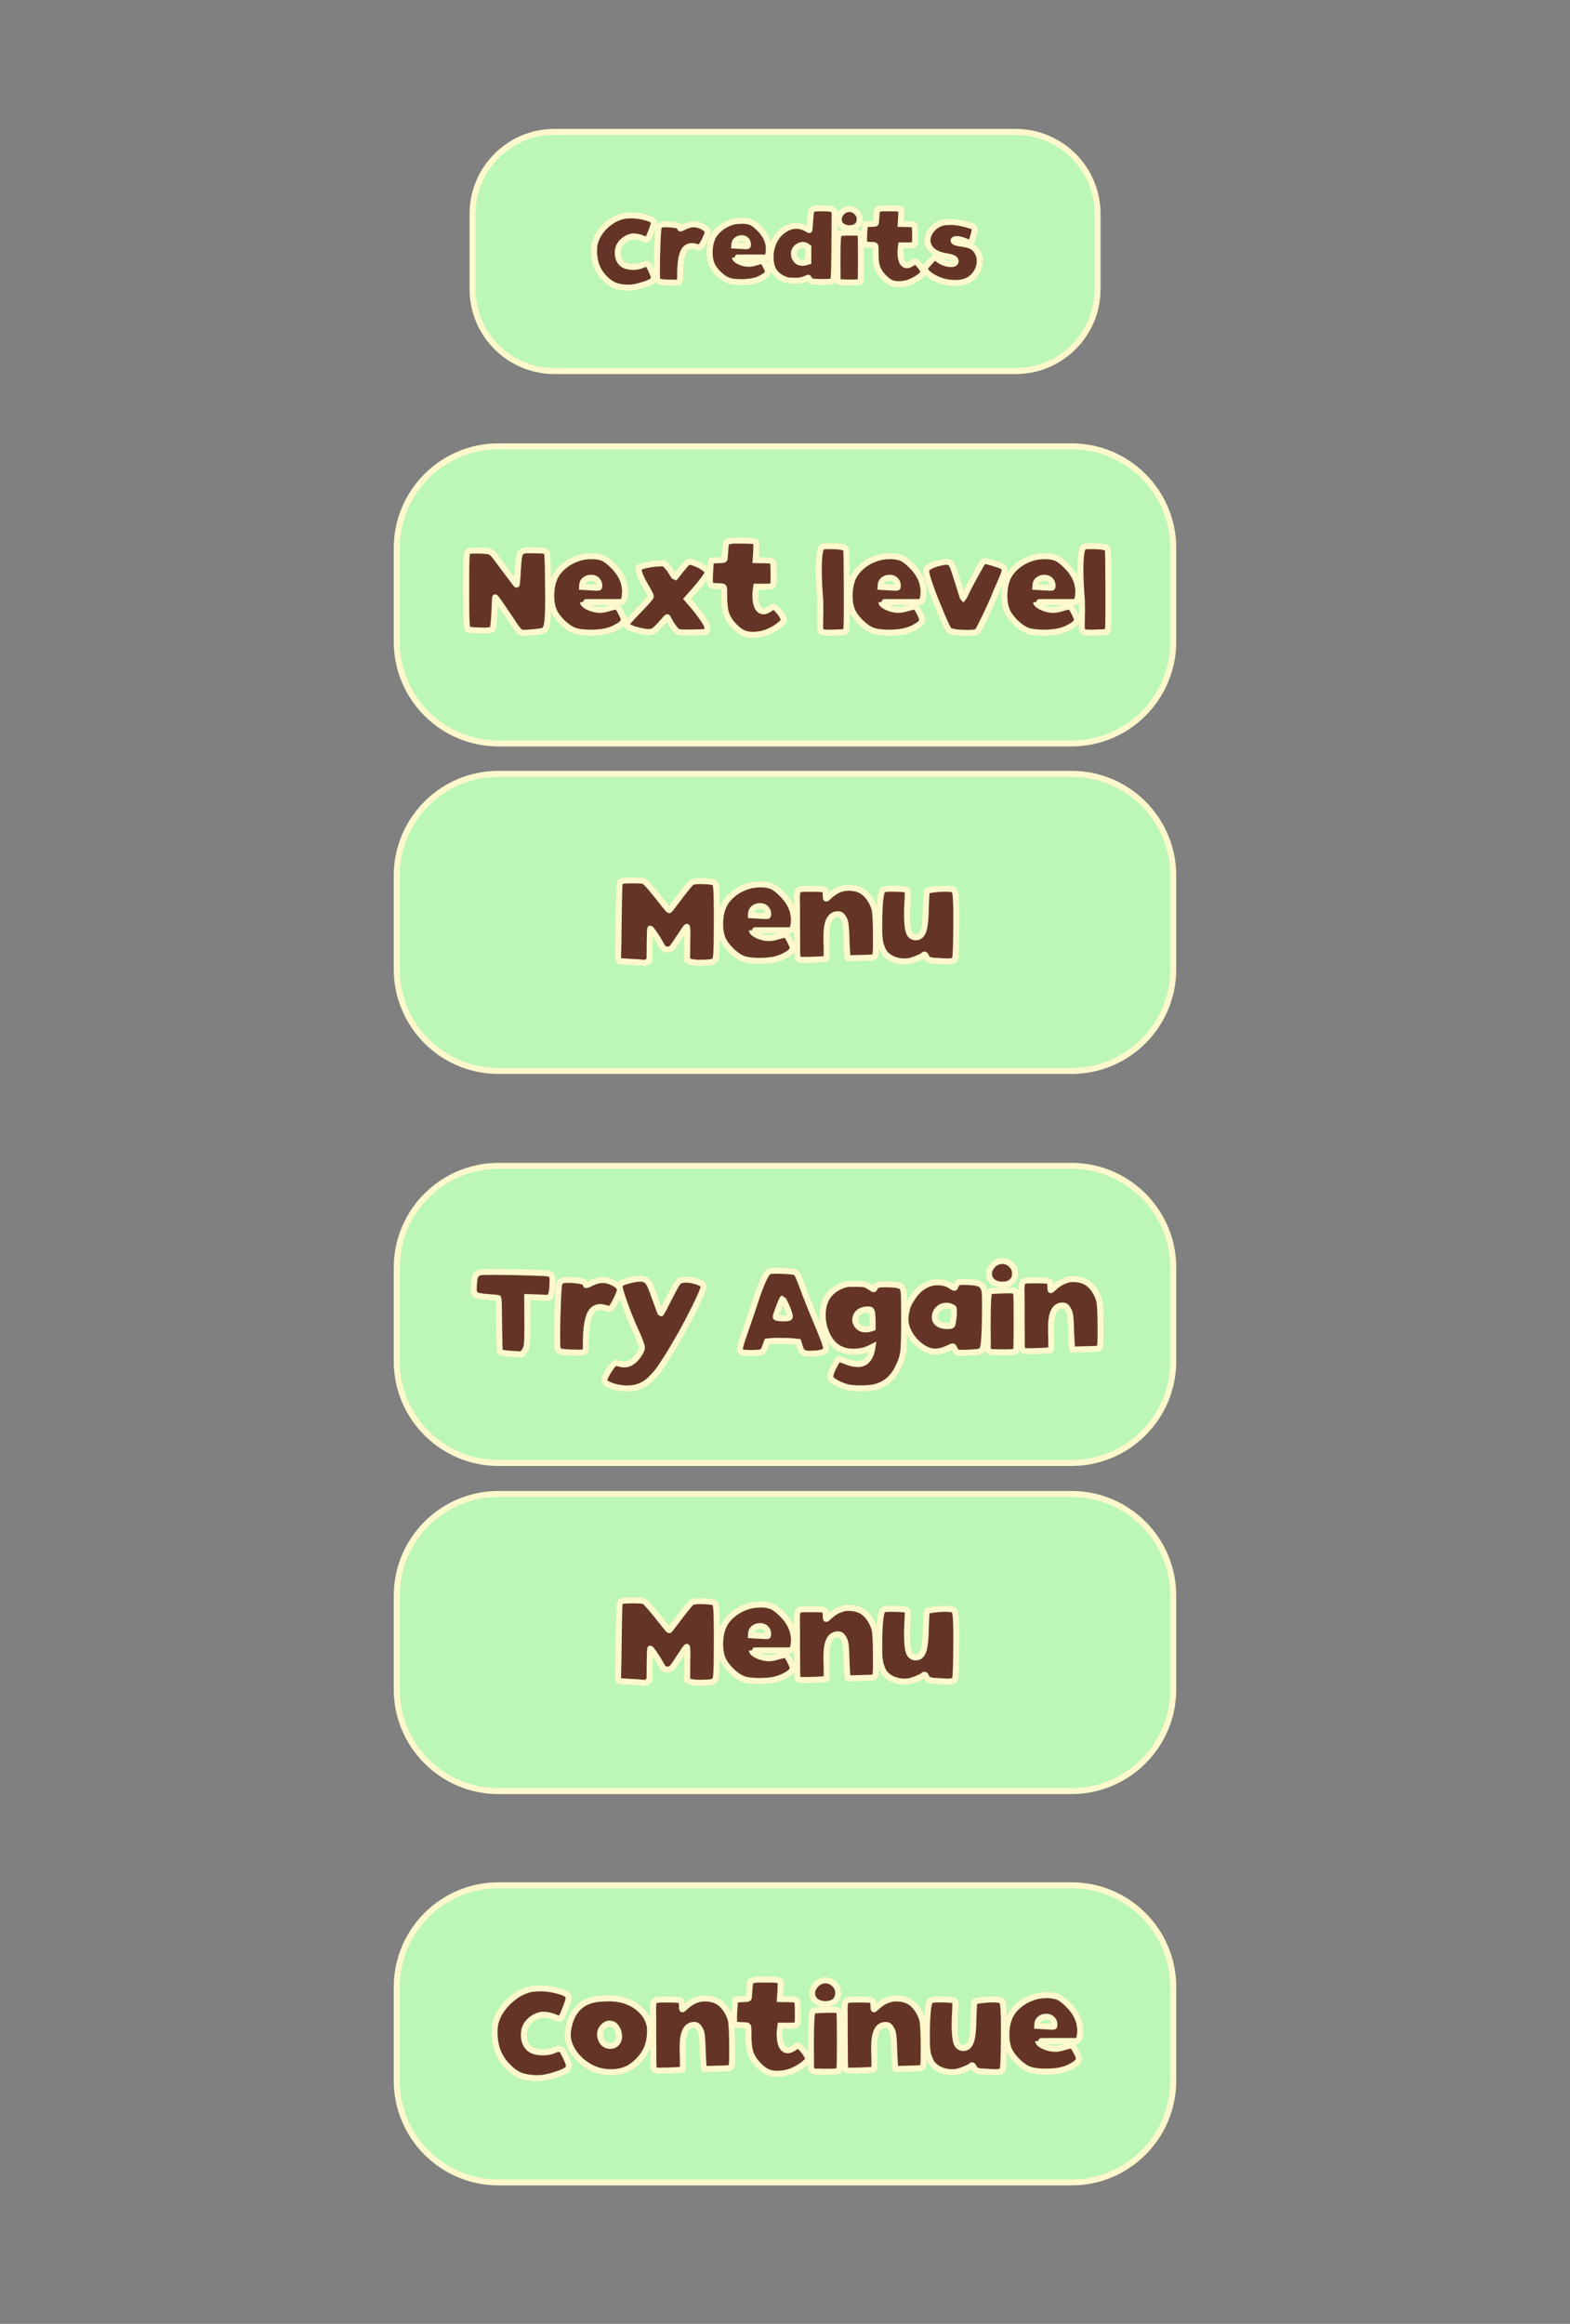 <?xml version="1.0" encoding="utf-8"?>
<!-- Generator: Adobe Illustrator 21.0.0, SVG Export Plug-In . SVG Version: 6.00 Build 0)  -->
<svg version="1.1" id="Capa_1" xmlns="http://www.w3.org/2000/svg" xmlns:xlink="http://www.w3.org/1999/xlink" x="0px" y="0px"
	 viewBox="0 0 1319 1952" style="enable-background:new 0 0 1319 1952;" xml:space="preserve">
<rect x="0" y="0" width="1319" height="1952" fill="#808080" stroke="none"/>
<style type="text/css">
	.st0{fill:#BCF7B7;stroke:#FFF8CC;stroke-width:5;stroke-miterlimit:10;}
	.st1{fill:#643527;stroke:#FFF8CC;stroke-width:5;stroke-miterlimit:10;}
</style>
<g>
	<path class="st0" d="M853.2,110.8H465.8c-38,0-68.8,30.8-68.8,68.8v63.3c0,38,30.8,68.8,68.8,68.8h387.5c38,0,68.8-30.8,68.8-68.8
		v-63.3C922.1,141.6,891.3,110.8,853.2,110.8z"/>
	<g>
		<g>
			<path class="st1" d="M529.8,180.9c4.6,0,9.3,0.7,14,2.1c2.1,0.6,3.5,1.3,4.3,1.9c0.8,0.6,1.2,1.5,1.2,2.5c0,0.8-0.6,2.7-1.7,5.7
				c-1.1,3-2.1,5.4-3.1,7.1c-0.3,0.7-0.8,1.1-1.5,1.1c-0.4,0-1.3-0.3-2.7-0.9c-2.8-1.2-5.5-1.8-8.3-1.8h-0.6l-0.5,0.1
				c-2.1,0.3-4.1,1.2-6.2,2.7c-2,1.5-3.5,3.2-4.5,5.2c-0.8,1.7-1.2,3.6-1.2,5.7c0,3.6,1,6.5,3.1,8.7c2,2.1,5.4,3.2,10,3.2
				c2.8,0,5.4-0.5,7.7-1.6c0.9-0.5,1.9-0.8,3-0.8c0.8,0,1.4,0.2,1.8,0.6c0.6,0.6,1.4,2.2,2.6,4.8c1.2,2.5,1.8,4.2,2,5.1
				c0.1,0.1,0.1,0.5,0.1,1c0,1.2-0.6,2.2-1.7,2.9c-1.1,0.9-3.4,1.8-6.8,2.9c-4.8,1.6-8.9,2.5-12.4,2.5h-1.9c-4.3-0.2-7.7-0.9-10.4-2
				c-2.6-1.1-5.3-3.1-8-5.8c-6-5.9-9-13.6-9-23.1c0-2.4,0.1-4.1,0.4-5.2c0.7-3.6,2.3-7.2,4.7-10.6c2.4-3.4,5.4-6.3,8.9-8.7
				c3.5-2.4,7.1-4,10.9-4.8C526.1,181.1,528,180.9,529.8,180.9z"/>
			<path class="st1" d="M554.9,189c0.6-0.4,2.2-0.6,4.6-0.6c2.5,0,4.9,0.2,7.1,0.5c2.3,0.4,3.6,0.8,4,1.4c0.5,0.6,0.8,1.1,0.8,1.5
				c0,0.1,0.1,0.1,0.2,0.1c0.4,0,1.4-0.4,3-1.2c3-1.5,5.7-2.3,8.2-2.3c2.5,0,5.1,0.7,7.7,2.1c2.6,1.4,4,2.9,4,4.5
				c0,0.9-0.6,2.6-1.8,5.2c-1.2,2.6-2.3,4.6-3.2,6c-0.7,1.1-1.5,1.6-2.3,1.6c-0.3,0-1.1-0.2-2.4-0.5c-1.3-0.4-2.5-0.6-3.6-0.6
				c-2.4,0-4.4,1-5.9,2.9c-2.6,3.3-3.9,10.4-3.9,21.5v1.5c0,1.6-0.1,2.7-0.3,3.3c-0.2,0.6-0.6,1.1-1.3,1.3c-0.7,0.2-1.8,0.3-3.4,0.3
				l-1.8-0.1h-2.4c-5-0.1-7.9-0.5-8.6-1c-0.9-0.6-1.3-1.2-1.4-1.8c-0.2-0.8-0.3-3.5-0.3-8c0-6.9,0.2-14.4,0.5-22.5
				c0.3-8.1,0.7-12.6,1-13.4C553.9,189.9,554.4,189.3,554.9,189z"/>
			<path class="st1" d="M623.3,185.5h1.4c2.9,0.1,5.3,0.6,7,1.5s3.8,2.5,6.3,5c3.9,3.9,6.3,8,7.4,12.4c0.4,1.8,0.5,3.3,0.5,4.5
				c0,4.4-0.7,6.8-2.1,7.4H626c-5.7,0-8.5,0-8.5,0.1c0,0.9,0.8,1.8,2.5,2.7c1.6,1,3.6,1.7,5.8,2.2c1.2,0.2,2.3,0.3,3.3,0.3
				c1.6,0,3.8-0.4,6.5-1.3c2.1-0.6,3.4-0.9,4-0.9c0.7,0,1.3,0.2,1.7,0.6c0.5,0.7,1.3,2,2.3,4c1,1.9,1.5,3.3,1.5,4.1
				c0,1.6-1.3,3.1-4,4.6c-2.6,1.6-5.3,2.7-8.1,3.3c-2.8,0.6-6.2,1-10,1c-4.7,0-8.4-0.4-10.9-1.3c-2.6-0.9-5.3-2.7-8.3-5.6
				c-2.9-2.9-4.9-5.7-6-8.4c-1.1-2.7-1.6-5.9-1.6-9.6c0-4,0.6-7.7,1.8-10.9c1.2-3.3,3.4-6.3,6.7-9.1c3.4-3,7.8-5.1,13.1-6.3
				C619.5,185.7,621.4,185.5,623.3,185.5z M623,200.1c-1.6,0-3,0.5-4.1,1.4c-1.2,0.9-1.8,2.1-1.9,3.5l-0.1,1.3l5.3,0.3l4.4,0.2h0.5
				c0.3,0,0.5,0,0.5-0.1h0.2h0.2c0.3-0.1,0.4-0.5,0.4-1.3c0-0.9-0.2-1.8-0.6-2.7C626.9,201,625.3,200.1,623,200.1z"/>
			<path class="st1" d="M689.6,175c4.4,0,7.1,0.1,8,0.3c1,0.2,1.9,0.7,2.6,1.5l1,1.1L701,206c-0.1,17-0.3,26.5-0.8,28.5
				c-0.3,0.8-0.8,1.4-1.6,1.7l-0.4,0.2c-0.9,0.4-2.9,0.5-6,0.5h-2.4c-4.1-0.1-6.6-0.3-7.4-0.5c-1.2-0.4-2.1-1-2.6-2
				c0-0.1-0.2-0.4-0.5-0.9c-0.3-0.2-0.5-0.3-0.5-0.2l-3.1,1.3c-1.8,0.8-4.3,1.2-7.5,1.2c-2.9,0-5-0.1-6.2-0.3
				c-1.2-0.2-2.7-0.8-4.4-1.6c-5.4-2.6-8.7-6.8-9.7-12.3c-0.4-2.4-0.5-4.3-0.5-5.8c0-5,1.1-9.5,3.2-13.5c2.1-4,4.8-7.1,8.2-9.3
				c3.3-2.2,6.7-3.3,10.2-3.3c3.4,0,6.6,1,9.7,3c0.7,0.5,1.1,0.7,1.3,0.5c0.1-0.1,0.3-2.5,0.6-7.3c0.4-4.8,0.6-7.5,0.9-8.3
				c0.4-1.2,1.4-2,3-2.4C685.5,175.1,687.2,175,689.6,175z M677.7,206.7c-0.9-0.6-2-1-3.2-1c-1.1,0-2.4,0.4-3.9,1.2
				c-2.4,1.6-3.6,3.7-3.6,6.4c0,1.8,0.6,3.5,1.9,5.1c1.3,1.6,3,2.4,5.3,2.4c1,0,2.1-0.2,3.3-0.6l1.6-0.5v-12L677.7,206.7z"/>
			<path class="st1" d="M715,195.4h2.9h1.2c1,0,1.8,0.1,2.5,0.3c0.6,0.2,0.9,0.5,1.1,0.8c0.2,0.3,0.3,0.9,0.4,1.7
				c0.1,1.9,0.2,8.5,0.2,19.9c0,11.9-0.1,18.1-0.4,18.3c-0.6,0.6-2.8,0.9-6.8,0.9h-3.9l-2.9-0.1c-1.7,0-2.7,0-3-0.1
				c-0.7-0.1-1.3-0.3-1.7-0.8l-0.9-0.9l-0.1-14.5v-4.5c0-12.5,0.4-19.2,1.3-20.2c0.4-0.4,2.6-0.7,6.9-0.8
				C713.2,195.5,714.2,195.5,715,195.4z M713.5,175.6c2.4,0,4.4,0.8,6.1,2.5c1.7,1.6,2.6,3.5,2.6,5.5v1.4c-0.1,2.1-1,3.7-2.5,4.9
				c-1.5,1.2-3.5,1.8-6,1.8h-0.6c-2.5-0.1-4.5-0.9-6.1-2.2c-1.5-1.3-2.3-3-2.3-5.1c0-1.1,0.2-2.1,0.5-3c0.4-0.9,1-1.9,2-3
				C709.1,176.5,711.2,175.6,713.5,175.6z"/>
			<path class="st1" d="M741.2,175c0,0,2,0,5.9,0c4,0,6.5,0.1,7.5,0.2c1.2,0.3,1.9,0.6,2.2,0.8c0.3,0.3,0.4,0.8,0.4,1.7l-0.2,5.7
				l-0.2,3.4l-0.1,1.3l5.2,0.1c1,0,1.7,0,2.1,0.1c1.8,0,3,0.1,3.5,0.4c0.6,0.3,0.9,1,1.1,2.3c0.1,1.2,0.2,3.7,0.2,7.5v1.8
				c0,2-0.1,3.4-0.3,4.1c-0.2,0.7-0.6,1.2-1.2,1.4c-0.6,0.2-1.8,0.3-3.5,0.3H757l-0.3,2.3c-0.1,1.7-0.2,2.8-0.2,3.2
				c0,7.4,1.9,11.2,5.7,11.2c0.8,0,1.8-0.4,3.1-1.1c1.3-0.8,2.1-1.3,2.4-1.7c0.2-0.3,0.5-0.4,0.8-0.4c0.6,0,1.5,0.5,2.5,1.5
				c1.1,1.1,2.2,2.5,3.3,4.1c1,1.6,1.6,2.7,1.6,3.3c0,0.9-1,2.1-3,3.6c-2,1.6-4.3,3-6.9,4.2c-3.4,1.6-7.2,2.4-11.2,2.4
				c-2.5,0-4.7-0.4-6.5-1.3s-3.8-2.4-5.8-4.5c-2.4-2.4-4.2-5-5.3-7.8c-1.1-2.8-1.6-7-1.6-12.7v-2.5v-1.5c-0.1-0.2-0.1-0.6-0.1-1.1
				c0-0.4-0.1-0.6-0.2-0.8l-0.4-0.4c-0.1-0.2-0.6-0.3-1.5-0.3l-1.3-0.1h-1.7c-1.5-0.1-2.5-0.2-2.9-0.3c-0.4-0.1-0.8-0.4-1.2-1
				c-0.3-0.5-0.4-1.4-0.4-2.8c0-1.9,0-3.3,0.1-4c0.1-2.1,0.2-3.5,0.2-4.1c0.1-0.9,0.1-1.7,0.2-2.4c0-0.6,0.1-1.1,0.2-1.3l0.4-1.5
				l4.4-0.2c2.1-0.1,3.4-0.2,3.9-0.3c0.4-0.1,0.6-0.4,0.6-0.6c0.1-1.6,0.2-3.8,0.5-6.5c0.2-2.8,0.5-4.3,0.7-4.5
				c0.4-0.4,1.2-0.8,2.5-1C740.6,175.1,741.2,175,741.2,175z"/>
			<path class="st1" d="M797.9,186.5h1.9c2.1,0,4.4,0.3,7,0.8c2.6,0.5,5,1.1,7.1,1.8c2.1,0.6,3.4,1.1,3.8,1.3
				c0.7,0.5,1.1,1.3,1.1,2.4c0,1.1-0.3,2.8-1,5c-0.6,2.2-1.2,3.8-1.6,4.8c-0.4,0.8-0.9,1.2-1.6,1.2c-0.7,0-1.8-0.4-3.3-1.1
				c-3.1-1.3-5.7-1.9-7.6-1.9c-0.6,0-1.1,0.1-1.7,0.3c-0.6,0.2-0.9,0.5-0.9,0.9c0,0.4,0.3,0.8,0.8,1.2c0.7,0.6,3.1,1.1,7.1,1.7
				c3.3,0.4,5.9,1.2,7.8,2.3c1.9,1.1,3.5,2.8,4.7,5.2c1.1,1.9,1.6,4.2,1.6,6.9c0,3.1-0.8,6-2.4,8.9c-1.6,2.8-3.8,5.1-6.6,6.8
				c-3.1,1.8-6.9,2.7-11.6,2.7c-4.6,0-9.1-0.8-13.5-2.5c-4.4-1.7-7.9-3.9-10.5-6.6c-1.1-1.2-1.6-2.1-1.6-2.7c0-0.6,0.6-1.6,1.9-3.2
				c1.3-1.5,2.7-3,4.1-4.5c1.5-1.4,2.3-2.1,2.6-2.1c0.2,0,1.1,0.6,2.7,1.8c3.1,2.4,6.4,3.6,9.8,3.9h1.4c1.1,0,2-0.2,2.6-0.7
				c0.6-0.5,0.9-1.1,0.9-1.8c0-0.9-0.6-1.7-1.8-2.4c-1.2-0.7-3.3-1.2-6.2-1.7c-7.5-1.2-12.4-4.1-14.6-8.7c-0.7-1.4-1.1-2.9-1.1-4.6
				c0-2,0.6-4.1,1.7-6.2c1.1-2.1,2.7-4,4.7-5.5c2-1.6,4.1-2.6,6.5-3.2C793.5,186.6,795.5,186.5,797.9,186.5z"/>
		</g>
	</g>
</g>
<g>
	<path class="st0" d="M900.2,979.3H418.8c-47.2,0-85.5,38.3-85.5,85.5v78.6c0,47.2,38.3,85.5,85.5,85.5h481.4
		c47.2,0,85.5-38.3,85.5-85.5v-78.6C985.7,1017.6,947.4,979.3,900.2,979.3z"/>
	<g>
		<g>
			<path class="st1" d="M412.3,1068.4c13.6,0,27.2,0.3,40.7,0.8c5.6,0.1,8.9,0.6,9.9,1.5c0.9,0.6,1.3,1.8,1.3,3.5v2.8
				c-0.2,6.8-0.8,10.7-2,11.9l-1.3,1.3l-8.9-0.4l-9.1-0.3l0.1,19.6v9.5c0,6.9-0.3,11.3-0.8,13.1c-0.5,1.6-1.4,3.1-2.5,4.5l-1.5,1.5
				l-6.9-0.4c-6.8-0.4-10.5-1-11.3-1.7c-0.3-0.4-0.5-7.9-0.7-22.7c-0.1-14.7-0.3-22.1-0.5-22.4c-0.2-0.3-2.8-0.6-7.7-0.9
				c-5.5-0.4-9.1-0.9-10.8-1.7c-1.5-0.7-2.3-2.4-2.3-5.2l0.1-1.3v-1.3c0.2-3.8,0.6-6.5,1.1-7.9c0.6-1.5,1.7-2.6,3.4-3.3
				C403.3,1068.5,406.6,1068.4,412.3,1068.4z"/>
			<path class="st1" d="M471.7,1075.9c0.8-0.5,2.7-0.8,5.7-0.8c3.1,0,6.1,0.2,8.9,0.7c2.8,0.4,4.5,1,5,1.7c0.6,0.7,0.9,1.3,0.9,1.9
				c0,0.1,0.1,0.1,0.3,0.1c0.5,0,1.8-0.5,3.7-1.5c3.7-1.9,7.1-2.8,10.1-2.8c3.1,0,6.3,0.9,9.6,2.7c3.3,1.8,4.9,3.6,4.9,5.6
				c0,1.1-0.8,3.2-2.3,6.5c-1.5,3.2-2.8,5.7-4,7.4c-0.9,1.3-1.8,2-2.8,2c-0.4,0-1.3-0.2-2.9-0.7c-1.6-0.5-3.1-0.8-4.5-0.8
				c-3,0-5.5,1.2-7.3,3.6c-3.2,4.1-4.8,13-4.8,26.7v1.9c0,2-0.1,3.3-0.3,4.1c-0.2,0.8-0.8,1.3-1.6,1.6c-0.8,0.3-2.2,0.4-4.2,0.4
				l-2.3-0.1h-2.9c-6.2-0.2-9.8-0.6-10.7-1.2c-1.1-0.7-1.6-1.5-1.7-2.3c-0.3-1-0.4-4.3-0.4-10c0-8.6,0.2-18,0.6-28
				c0.4-10,0.8-15.6,1.3-16.7C470.4,1077,471,1076.3,471.7,1075.9z"/>
			<path class="st1" d="M528.5,1075.6c3.7-1,6.9-1.5,9.5-1.5c1.9,0,3.4,0.3,4.5,1c1.1,0.7,2.2,1.9,3.3,3.8c1.2,2.7,3.2,7.8,5.9,15.5
				c2.1,6,3.3,8.9,3.5,8.9c0.4,0,2.7-4.4,7.1-13.2c4-7.8,6.5-12.3,7.6-13.3c1.1-1.2,3.1-1.9,6-1.9c4.4,0,8.7,1,13.1,3.1
				c1.4,0.6,2.1,1.6,2.1,2.8c0,1.7-2.5,7.7-7.6,18c-7.2,14.5-15,28.5-23.5,42c-2.8,4.4-5.1,7.8-6.9,10.3c-1.9,2.5-4.1,5-6.7,7.5
				c-5.2,5.2-11.8,7.7-19.7,7.7c-2.1,0-4.7-0.3-7.8-0.9c-3.1-0.6-5.6-1.4-7.7-2.5c-2.3-1.1-3.5-2.2-3.5-3.3c0-1,0.6-2.6,1.8-4.9
				s2.6-4.5,4.1-6.5c1.5-2,2.6-3.1,3.3-3.3h0.5c0.9,0,1.8,0.2,2.8,0.5c1.2,0.4,2.5,0.7,4.1,0.7c5.1,0,9.5-3.2,13.3-9.6
				c1.2-2,1.7-3.5,1.7-4.5c0-1.7-1.8-6.6-5.5-14.7c-3.4-7.5-6.4-15-9.1-22.6c-2.7-7.6-4.1-12.3-4.1-14.2c0-1,0.4-1.7,1.1-2.3
				C522.5,1077.5,524.7,1076.6,528.5,1075.6z"/>
			<path class="st1" d="M650.7,1067.4c3.4,0,6.9,0.1,10.5,0.3c3.6,0.2,6,0.6,6.9,1c0.9,0.4,1.8,1.6,2.8,3.9
				c1.1,2.4,2.9,7.2,5.6,14.5c3.6,9.1,6.5,16.4,8.9,21.9c5.8,13.7,8.7,21.6,8.7,23.7c0,0.9-0.5,1.7-1.6,2.4c-2,1.3-6,2-12.3,2
				c-0.4,0-0.8,0-1.1-0.1h-0.9c-1.9-0.2-3.2-0.7-4.1-1.5c-0.8-0.8-1.6-2.5-2.3-4.9l-1.1-3.5l-3.1-0.3c-3.2-0.4-7.7-0.5-13.6-0.5
				c-2.9,0-4.7,0-5.3,0.1l-4.3,0.4l-1.3,3.7c-0.8,2.2-1.5,3.6-2,4.3c-0.5,0.6-1.6,1.1-3.1,1.3c-1.6,0.3-4.1,0.4-7.5,0.4
				c-3.4,0-5.7-0.2-7-0.5c-1.3-0.4-1.9-1.2-1.9-2.7c0-1.8,1.3-6.3,3.9-13.5c3.2-9.2,6.1-17.8,8.8-26c5.2-15.8,9.1-24.4,11.9-25.9
				C647.4,1067.6,648.8,1067.4,650.7,1067.4z M657.5,1090.8c-0.3,0-1.3,2.4-3.1,7.1c-1.8,4.7-2.7,7.5-2.7,8.3s2.4,1.2,7.1,1.2
				c1.6,0,2.8-0.1,3.6-0.3c0.8-0.2,1.2-0.6,1.2-1.3c0-1.4-1.2-4.8-3.6-10.3C658.4,1092.4,657.6,1090.8,657.5,1090.8z"/>
			<path class="st1" d="M718.7,1078.4c4.8,0,7.8,0.3,9.1,0.9c1.3,0.7,2.7,1.5,4,2.4l2,1.2c0.3,0.1,0.5-0.1,0.8-0.5
				c0.6-1.2,1.2-2,1.7-2.4c0.5-0.4,1.1-0.7,1.9-0.9s2.3-0.2,4.4-0.3h2.4c5.9,0,9.8,0.6,11.9,1.7c1.2,0.7,2,2.4,2.3,4.9
				c0.3,2.5,0.4,9.7,0.4,21.7c0,13.9-0.2,23.2-0.7,27.9c-0.5,4.3-2,8.8-4.4,13.6c-4.4,9.2-11.2,14.7-20.1,16.7
				c-2.8,0.6-6.8,0.9-11.7,0.9c-4.4,0-7.9-0.3-10.5-0.9c-2.5-0.6-5.2-1.6-8.1-3c-2.4-1.2-4.1-2.3-5.2-3.3c-0.9-0.9-1.3-1.8-1.3-2.7
				c0-0.6,0-1,0.1-1.2c0.3-1.8,1.4-4.5,3.3-8.1c1.9-3.6,3.2-5.4,3.9-5.4c0.6,0,2.4,0.6,5.2,1.7c3.9,1.7,7.5,2.5,10.7,2.5
				s5.8-1.1,7.8-3.3c2-2.2,3.4-5.3,4.1-9.3l0.3-1.9l-2.4,1.2c-4.2,2-8.8,2.9-13.7,2.9c-10.5,0-18-5-22.4-15.1
				c-2.2-4.8-3.3-10-3.3-15.6c0-9.6,3.3-16.8,10-21.5c3-2.1,6.6-3.7,10.7-4.7C713,1078.6,715.3,1078.4,718.7,1078.4z M729.5,1099.9
				c-3.5,0-6.2,0.8-8.1,2.5c-1.9,1.6-2.9,3.8-2.9,6.3c0,1.2,0.3,2.2,0.8,3.2c1.6,3.2,4.3,4.8,8.1,4.8c1.5,0,3-0.3,4.4-0.8l1.3-0.4
				v-5.2c0-6-0.5-9.3-1.5-10C731.2,1100,730.5,1099.9,729.5,1099.9z"/>
			<path class="st1" d="M809.1,1076.8c5,0,8.8,0.3,11.6,0.9c2,0.4,3.4,1.2,4.3,2.1c0.9,1,1.6,2.5,2.1,4.5c0.3,1.2,0.4,5.1,0.4,11.9
				c0,15.2-0.3,25.6-0.9,31.1c-0.3,2.9-0.7,4.9-1.2,6c-0.5,1.1-1.6,1.8-3.1,2.1c-1.6,0.4-4.5,0.6-8.9,0.8c-1.2,0.1-3.1,0.1-5.7,0.1
				c-2,0-3.2-0.2-3.9-0.6c-0.6-0.4-1.2-1.3-1.9-2.7c-0.6-1.4-1.1-2.1-1.5-2.1c-0.4,0-1.7,0.6-4.1,1.7c-3.7,1.8-7.3,2.7-10.7,2.7
				c-3.6,0-7.3-1.3-11.2-4c-3.9-2.7-7.2-6.1-9.8-10.4c-2.6-4.3-3.9-8.6-3.9-13.1c0-2,0.2-3.5,0.5-4.7l0.4-2l0.3-1.5
				c0.3-2,1.8-5.2,4.7-9.6c4.4-6.8,9.9-10.9,16.7-12.5c1.3-0.3,2.7-0.4,4.1-0.4c5,0,9.1,1.2,12.4,3.7c0.9,0.6,1.6,0.9,2,0.9
				c0.4,0,0.7-0.3,0.7-0.9c0-0.4,0.4-1.1,1.1-2.1c0.8-0.9,1.4-1.5,2.1-1.8C806,1076.9,807.1,1076.8,809.1,1076.8z M794.9,1096.8
				c-2.1,0-4,0.6-5.7,1.9c-1.7,1.2-2.8,2.9-3.5,5.1c-0.3,0.8-0.4,1.6-0.4,2.5c0,2.3,0.9,4.2,2.8,5.5c1.9,1.4,4.4,2.1,7.6,2.1
				c1.7,0,2.8-0.1,3.4-0.3c0.6-0.2,1-0.6,1.1-1.2c0.2-0.6,0.4-2,0.7-4c0.4-2.4,0.5-4.8,0.5-7.1c0-1.3-0.1-2.2-0.3-2.5
				c-0.2-0.3-0.8-0.7-1.9-1.1C798.1,1097.1,796.6,1096.8,794.9,1096.8z"/>
			<path class="st1" d="M843.7,1083.9h3.6h1.5c1.2,0,2.3,0.1,3.1,0.4c0.7,0.3,1.2,0.6,1.4,0.9c0.2,0.4,0.4,1.1,0.5,2.1
				c0.2,2.3,0.3,10.5,0.3,24.7c0,14.8-0.2,22.4-0.5,22.8c-0.7,0.7-3.5,1.1-8.4,1.1h-4.8l-3.6-0.1c-2.1,0-3.4,0-3.7-0.1
				c-0.9-0.1-1.6-0.4-2.1-0.9l-1.1-1.1l-0.1-18v-5.6c0-15.6,0.5-23.9,1.6-25.1c0.4-0.5,3.3-0.8,8.5-0.9
				C841.4,1084,842.8,1084,843.7,1083.9z M841.9,1059.2c2.9,0,5.5,1,7.6,3.1c2.1,2,3.2,4.3,3.2,6.8v1.7c-0.2,2.6-1.2,4.6-3.1,6.1
				c-1.9,1.5-4.4,2.2-7.5,2.2h-0.8c-3.1-0.2-5.6-1.1-7.5-2.7c-1.9-1.6-2.9-3.8-2.9-6.3c0-1.3,0.2-2.6,0.7-3.7
				c0.4-1.1,1.3-2.3,2.5-3.7C836.4,1060.4,838.9,1059.2,841.9,1059.2z"/>
			<path class="st1" d="M901.5,1074.4c6.1,0,10.9,1.7,14.4,5.1c3.5,3.4,6,7.6,7.5,12.8c0.7,2.4,1.1,9.5,1.2,21.3v8.4
				c0,6.1-0.3,9.5-0.8,10c-0.4,0.5-1.1,0.8-2.1,0.9c-1.1,0.2-4.3,0.3-9.6,0.4l-10.9,0.3l-0.5-1.2c-0.1-0.4-0.4-4.7-0.8-12.9
				c-0.1-6.7-0.4-11.8-0.9-15.3c-0.5-2.6-1.6-4.7-3.1-6.4c-0.8-0.8-1.9-1.2-3.2-1.2c-6.5,0-9.7,6.1-9.7,18.3c0,3.5,0,5.8,0.1,7.1
				c0.1,1.7,0.1,4.4,0.1,8.1c0,2.3-0.1,3.6-0.4,3.9s-2.8,0.5-7.5,0.7c-4.8,0.2-8.9,0.3-12.5,0.3c-1.4,0-2.4-0.1-2.9-0.3
				c-0.5-0.2-0.8-0.6-1-1.2c-0.2-0.6-0.3-1.7-0.4-3.3c-0.1-1.1-0.1-5.1-0.1-12.1l-0.1-12v-13.2l-0.1-9.6c0-2.5,0.2-4.2,0.5-5.3
				c0.3-1,1-1.7,1.9-2c1-0.3,2.6-0.5,4.9-0.5h6.7c4.9,0,7.9,0.2,8.9,0.7c0.9,0.4,1.3,1.8,1.3,4.3c0,2.1,0.1,3.2,0.4,3.2
				s1.3-0.8,3.1-2.5c3.1-2.8,6.4-4.8,9.7-5.7C897.4,1074.7,899.4,1074.4,901.5,1074.4z"/>
		</g>
	</g>
</g>
<g>
	<path class="st0" d="M900.2,1254.9H418.8c-47.2,0-85.5,38.3-85.5,85.5v78.6c0,47.2,38.3,85.5,85.5,85.5h481.4
		c47.2,0,85.5-38.3,85.5-85.5v-78.6C985.7,1293.1,947.4,1254.9,900.2,1254.9z"/>
	<g>
		<g>
			<path class="st1" d="M531.5,1344.3c5.3,0,8.5,0.2,9.6,0.7c1.5,0.6,7,7,16.5,19.1c2.8,3.6,4.3,5.3,4.5,5.3c0.4,0,1.9-1.9,4.7-5.7
				c8.7-11.6,13.6-17.7,14.8-18.1c1.3-0.4,3.6-0.7,6.9-0.7c2.6,0,5.1,0.1,7.5,0.4l0.8,0.1c2.4,0.3,3.8,0.8,4.1,1.7
				c0.7,1.2,1.1,5.6,1.2,13.1v2c0.1,2.1,0.1,7.8,0.1,17.1c0,16.2-0.2,26-0.7,29.3c-0.4,2.1-1.1,3.4-2,3.7c-1,0.6-3.5,1-7.5,1.1h-1.9
				l-1.9,0.1c-5,0-8.2-0.5-9.7-1.6l-1.2-0.8l0.1-14c0-2,0-3.7,0.1-4.9v-3.7c0-3.5-0.2-5.2-0.5-5.2c-0.4,0-2.5,3-6.5,9.1
				c-3.6,5.7-5.9,8.8-6.8,9.3c-0.6,0.4-1.5,0.7-2.7,0.7c-1.5,0-2.6-0.3-3.3-0.9c-0.7-0.6-1.8-2.2-3.3-5c-1.1-2-2.6-4.5-4.6-7.4
				c-2-2.9-3.2-4.3-3.5-4.3c-0.2,0-0.4,4.4-0.5,13.2l-0.1,13.2l-1.6,1.2c-0.9,0.8-1.8,1.2-2.7,1.2l-2.8-0.3
				c-0.6-0.1-2.5-0.2-5.6-0.4c-3.9-0.2-6.8-0.4-8.7-0.5c-0.5-0.1-1.4-0.2-2.6-0.2c-1.2,0-1.9-0.4-2.1-1.1c-0.2-0.7-0.3-2-0.3-4v1.3
				l0.3-13.9c0.1-9.8,0.2-20,0.4-30.5c0.2-10.6,0.4-16.2,0.5-16.8c0.4-1.1,1-1.8,1.6-2.1C523,1344.5,526.1,1344.3,531.5,1344.3z"/>
			<path class="st1" d="M638.8,1347.8h1.7c3.6,0.2,6.5,0.8,8.7,1.9c2.1,1.1,4.8,3.2,7.9,6.3c4.8,4.8,7.9,10,9.2,15.5
				c0.4,2.2,0.7,4.1,0.7,5.6c0,5.4-0.9,8.5-2.7,9.2h-22.1c-7,0-10.5,0-10.5,0.1c0,1.1,1,2.2,3.1,3.4c2,1.2,4.4,2.1,7.2,2.7
				c1.5,0.3,2.9,0.4,4.1,0.4c2,0,4.8-0.5,8.1-1.6c2.6-0.7,4.2-1.1,4.9-1.1c0.9,0,1.6,0.3,2.1,0.8c0.6,0.9,1.6,2.5,2.8,4.9
				c1.2,2.4,1.9,4.1,1.9,5.1c0,2-1.6,3.9-4.9,5.7c-3.2,2-6.6,3.3-10.1,4.1c-3.5,0.8-7.7,1.2-12.5,1.2c-5.9,0-10.4-0.5-13.6-1.6
				s-6.6-3.4-10.3-6.9c-3.6-3.6-6.1-7-7.5-10.4c-1.3-3.4-2-7.3-2-11.9c0-5,0.7-9.5,2.2-13.6c1.5-4.1,4.2-7.9,8.3-11.3
				c4.3-3.7,9.7-6.4,16.3-7.9C634.1,1348,636.4,1347.8,638.8,1347.8z M638.4,1365.9c-2,0-3.7,0.6-5.1,1.7c-1.5,1.2-2.2,2.6-2.3,4.4
				l-0.1,1.6l6.5,0.4l5.5,0.3h0.7c0.4,0,0.6,0,0.7-0.1h0.3h0.3c0.4-0.1,0.5-0.6,0.5-1.6c0-1.2-0.3-2.3-0.8-3.3
				C643.3,1367,641.3,1365.9,638.4,1365.9z"/>
			<path class="st1" d="M712.8,1350.6c6.1,0,10.9,1.7,14.4,5.1c3.5,3.4,6,7.6,7.5,12.8c0.7,2.4,1.1,9.5,1.2,21.3v8.4
				c0,6.1-0.3,9.5-0.8,10c-0.4,0.5-1.1,0.8-2.1,0.9c-1.1,0.2-4.3,0.3-9.6,0.4l-10.9,0.3l-0.5-1.2c-0.1-0.4-0.4-4.7-0.8-12.9
				c-0.1-6.7-0.4-11.8-0.9-15.3c-0.5-2.6-1.6-4.7-3.1-6.4c-0.8-0.8-1.9-1.2-3.2-1.2c-6.5,0-9.7,6.1-9.7,18.3c0,3.5,0,5.8,0.1,7.1
				c0.1,1.7,0.1,4.4,0.1,8.1c0,2.3-0.1,3.6-0.4,3.9s-2.8,0.5-7.5,0.7c-4.8,0.2-8.9,0.3-12.5,0.3c-1.4,0-2.4-0.1-2.9-0.3
				c-0.5-0.2-0.8-0.6-1-1.2c-0.2-0.6-0.3-1.7-0.4-3.3c-0.1-1.1-0.1-5.1-0.1-12.1l-0.1-12v-13.2l-0.1-9.6c0-2.5,0.2-4.2,0.5-5.3
				c0.3-1,1-1.7,1.9-2c1-0.3,2.6-0.5,4.9-0.5h6.7c4.9,0,7.9,0.2,8.9,0.7c0.9,0.4,1.3,1.8,1.3,4.3c0,2.1,0.1,3.2,0.4,3.2
				s1.3-0.8,3.1-2.5c3.1-2.8,6.4-4.8,9.7-5.7C708.8,1350.8,710.8,1350.6,712.8,1350.6z"/>
			<path class="st1" d="M748.7,1351.4c8.2,0,12.7,0.4,13.6,1.3c0.2,0.2,0.3,1.2,0.3,2.9c0,2.1-0.1,4.7-0.3,7.7
				c-0.2,3-0.3,6.2-0.3,9.5c0,6.9,0.5,11.9,1.5,14.9c1,3,3,4.5,5.9,4.5c2.5,0,4.4-1.3,5.7-3.9c1.7-3.1,2.6-10.1,2.7-20.9
				c0.3-9,0.6-13.6,0.9-14c0.4-0.4,2.3-0.9,5.5-1.3c3.2-0.4,6.3-0.7,9.3-0.7c2.3,0,4.2,0.1,5.6,0.3c1.4,0.2,2.4,0.7,2.8,1.4
				c1,1.4,1.5,8.3,1.5,20.7c0,22.8-0.4,35-1.1,36.7c-0.5,1.3-2.6,2-6.3,2c-1.5,0-4.4-0.2-8.8-0.5c-1.5,0-2.7-0.1-3.6-0.2
				c-0.9-0.1-1.7-0.3-2.5-0.6c-0.9-0.3-1.5-0.6-1.9-1s-0.8-1-1.1-1.9c-0.7-1.7-1.5-2-2.3-1.1c-0.5,0.6-2.2,1.5-5.1,2.7
				c-2.8,1.2-5.2,1.9-6.9,2.3c-1.2,0.2-2.6,0.3-4,0.3c-3.7,0-7.2-0.8-10.4-2.3c-3.2-1.6-5.6-3.7-7.2-6.3c-0.6-1.1-1.4-3.1-2.4-6.1
				c-0.7-3-1.1-6.9-1.1-11.6v-6.8c0.2-17.2,1.3-26.3,3.3-27.2C743.1,1351.5,745.3,1351.4,748.7,1351.4z"/>
		</g>
	</g>
</g>
<g>
	<path class="st0" d="M900.2,1583.6H418.8c-47.2,0-85.5,38.3-85.5,85.5v78.6c0,47.2,38.3,85.5,85.5,85.5h481.4
		c47.2,0,85.5-38.3,85.5-85.5v-78.6C985.7,1621.9,947.4,1583.6,900.2,1583.6z"/>
	<g>
		<g>
			<path class="st1" d="M453.6,1670.2c5.8,0,11.6,0.9,17.3,2.7c2.6,0.8,4.4,1.6,5.3,2.4c1,0.8,1.5,1.8,1.5,3.1c0,1-0.7,3.4-2.1,7.1
				c-1.4,3.8-2.6,6.7-3.8,8.9c-0.4,0.9-1,1.3-1.9,1.3c-0.5,0-1.6-0.4-3.3-1.1c-3.5-1.5-6.9-2.3-10.3-2.3h-0.8l-0.7,0.1
				c-2.6,0.4-5.1,1.5-7.7,3.3c-2.5,1.9-4.4,4-5.5,6.4c-1,2.1-1.5,4.5-1.5,7.1c0,4.5,1.3,8.1,3.8,10.8c2.5,2.7,6.7,4,12.5,4
				c3.5,0,6.7-0.7,9.6-2c1.2-0.6,2.4-0.9,3.7-0.9c1,0,1.7,0.3,2.3,0.8c0.7,0.8,1.8,2.8,3.3,5.9c1.5,3.2,2.3,5.3,2.5,6.3
				c0.1,0.2,0.1,0.6,0.1,1.2c0,1.5-0.7,2.7-2.1,3.6c-1.4,1.1-4.2,2.3-8.4,3.6c-6,2-11.1,3.1-15.5,3.1h-2.4
				c-5.3-0.3-9.6-1.1-12.9-2.5c-3.2-1.4-6.6-3.8-9.9-7.3c-7.5-7.4-11.2-16.9-11.2-28.7c0-2.9,0.2-5.1,0.5-6.4
				c0.9-4.5,2.8-8.9,5.9-13.1c3-4.2,6.7-7.8,11-10.9c4.3-3,8.8-5,13.5-6C449,1670.4,451.4,1670.2,453.6,1670.2z"/>
			<path class="st1" d="M511.1,1678.6c3,0,6,0.2,8.8,0.7c6.7,1.2,12.4,3.9,17.1,7.9c4.7,4,7.6,8.7,8.7,14c0.3,1.2,0.4,2.7,0.4,4.5
				c0,5.4-0.8,10.2-2.5,14.3c-1.6,4.1-4.3,8-8.1,11.7c-3.5,3.4-7,5.7-10.7,7c-3.6,1.3-7.4,1.9-11.3,1.9c-6.8,0-13.1-1.6-18.7-4.9
				c-5.6-3.3-10-7.4-13.1-12.3c-3.2-4.9-4.7-9.6-4.7-14c0-1.4,0.2-3.6,0.7-6.4c2.9-14.3,11.1-22.3,24.5-23.9
				C505.3,1678.8,508.3,1678.6,511.1,1678.6z M512.1,1699.8c-1.2,0-2.3,0.3-3.2,0.9c-3.2,2-4.8,4.8-4.8,8.4c0,1.3,0.4,2.8,1.1,4.5
				c1.6,3.3,4.1,4.9,7.6,4.9c1.9,0,3.5-0.6,4.8-1.8c1.3-1.2,2.1-2.7,2.4-4.6c0.1-0.3,0.1-0.8,0.1-1.6c0-2.1-0.5-4.2-1.5-6.1
				c-1-2-2.2-3.3-3.6-4C514,1700,513,1699.8,512.1,1699.8z"/>
			<path class="st1" d="M592,1678.7c6.1,0,10.9,1.7,14.4,5.1c3.5,3.4,6,7.6,7.5,12.8c0.7,2.4,1.1,9.5,1.2,21.3v8.4
				c0,6.1-0.3,9.5-0.8,10c-0.4,0.5-1.1,0.8-2.1,0.9c-1.1,0.2-4.3,0.3-9.6,0.4l-10.9,0.3l-0.5-1.2c-0.1-0.4-0.4-4.7-0.8-12.9
				c-0.1-6.7-0.4-11.8-0.9-15.3c-0.5-2.6-1.6-4.7-3.1-6.4c-0.8-0.8-1.9-1.2-3.2-1.2c-6.5,0-9.7,6.1-9.7,18.3c0,3.5,0,5.8,0.1,7.1
				c0.1,1.7,0.1,4.4,0.1,8.1c0,2.3-0.1,3.6-0.4,3.9c-0.3,0.3-2.8,0.5-7.5,0.7c-4.8,0.2-8.9,0.3-12.5,0.3c-1.4,0-2.4-0.1-2.9-0.3
				c-0.5-0.2-0.8-0.6-1-1.2c-0.2-0.6-0.3-1.7-0.4-3.3c-0.1-1.1-0.1-5.1-0.1-12.1l-0.1-12V1697l-0.1-9.6c0-2.5,0.2-4.2,0.5-5.3
				c0.3-1,1-1.7,1.9-2c1-0.3,2.6-0.5,4.9-0.5h6.7c4.9,0,7.9,0.2,8.9,0.7c0.9,0.4,1.3,1.8,1.3,4.3c0,2.1,0.1,3.2,0.4,3.2
				c0.3,0,1.3-0.8,3.1-2.5c3.1-2.8,6.4-4.8,9.7-5.7C587.9,1679,589.9,1678.7,592,1678.7z"/>
			<path class="st1" d="M636.1,1662.8c0,0,2.4,0,7.3,0c5,0,8.1,0.1,9.3,0.3c1.5,0.4,2.4,0.7,2.7,1c0.3,0.3,0.5,1,0.5,2.1l-0.3,7.1
				l-0.3,4.3l-0.1,1.6l6.4,0.1c1.2,0,2.1,0,2.7,0.1c2.2,0,3.7,0.2,4.4,0.5c0.7,0.4,1.2,1.3,1.3,2.8c0.2,1.5,0.3,4.6,0.3,9.3v2.3
				c0,2.5-0.1,4.2-0.3,5.1c-0.2,0.9-0.7,1.5-1.5,1.7c-0.8,0.3-2.2,0.4-4.3,0.4h-8.5l-0.4,2.8c-0.2,2.1-0.3,3.5-0.3,4
				c0,9.2,2.4,13.9,7.1,13.9c1,0,2.3-0.5,3.9-1.4c1.6-0.9,2.6-1.6,2.9-2.1c0.3-0.4,0.6-0.5,0.9-0.5c0.8,0,1.8,0.6,3.1,1.9
				c1.4,1.4,2.8,3.1,4.1,5.1c1.3,2,1.9,3.4,1.9,4.1c0,1.1-1.2,2.6-3.7,4.5c-2.4,2-5.3,3.7-8.6,5.2c-4.3,2-8.9,2.9-13.9,2.9
				c-3.1,0-5.8-0.5-8.1-1.6s-4.7-2.9-7.3-5.6c-3-3-5.2-6.3-6.5-9.7c-1.3-3.5-2-8.7-2-15.7v-3.1v-1.9c-0.1-0.3-0.1-0.7-0.1-1.3
				c0-0.4-0.1-0.8-0.3-0.9l-0.5-0.5c-0.1-0.3-0.7-0.4-1.9-0.4l-1.6-0.1h-2.1c-1.9-0.2-3.1-0.3-3.6-0.4c-0.5-0.1-1-0.5-1.5-1.2
				c-0.4-0.6-0.5-1.8-0.5-3.5c0-2.4,0-4,0.1-4.9c0.2-2.7,0.3-4.4,0.3-5.1c0.1-1.2,0.2-2.1,0.2-2.9c0-0.8,0.1-1.3,0.2-1.6l0.5-1.9
				l5.5-0.3c2.7-0.1,4.3-0.2,4.8-0.4c0.4-0.2,0.7-0.4,0.8-0.8c0.1-2,0.3-4.7,0.6-8.1c0.3-3.5,0.6-5.3,0.9-5.6
				c0.4-0.5,1.5-0.9,3.1-1.2C635.3,1662.9,636.1,1662.8,636.1,1662.8z"/>
			<path class="st1" d="M695.2,1688.2h3.6h1.5c1.2,0,2.3,0.1,3.1,0.4c0.7,0.3,1.2,0.6,1.4,0.9c0.2,0.4,0.4,1.1,0.5,2.1
				c0.2,2.3,0.3,10.5,0.3,24.7c0,14.8-0.2,22.4-0.5,22.8c-0.7,0.7-3.5,1.1-8.4,1.1h-4.8l-3.6-0.1c-2.1,0-3.4,0-3.7-0.1
				c-0.9-0.1-1.6-0.4-2.1-0.9l-1.1-1.1l-0.1-18v-5.6c0-15.6,0.5-23.9,1.6-25.1c0.4-0.5,3.3-0.8,8.5-0.9
				C692.8,1688.3,694.2,1688.3,695.2,1688.2z M693.3,1663.5c2.9,0,5.5,1,7.6,3.1c2.1,2,3.2,4.3,3.2,6.8v1.7
				c-0.2,2.6-1.2,4.6-3.1,6.1c-1.9,1.5-4.4,2.2-7.5,2.2h-0.8c-3.1-0.2-5.6-1.1-7.5-2.7c-1.9-1.6-2.9-3.8-2.9-6.3
				c0-1.3,0.2-2.6,0.7-3.7c0.4-1.1,1.3-2.3,2.5-3.7C687.8,1664.7,690.4,1663.5,693.3,1663.5z"/>
			<path class="st1" d="M752.9,1678.7c6.1,0,10.9,1.7,14.4,5.1c3.5,3.4,6,7.6,7.5,12.8c0.7,2.4,1.1,9.5,1.2,21.3v8.4
				c0,6.1-0.3,9.5-0.8,10c-0.4,0.5-1.1,0.8-2.1,0.9c-1.1,0.2-4.3,0.3-9.6,0.4l-10.9,0.3l-0.5-1.2c-0.1-0.4-0.4-4.7-0.8-12.9
				c-0.1-6.7-0.4-11.8-0.9-15.3c-0.5-2.6-1.6-4.7-3.1-6.4c-0.8-0.8-1.9-1.2-3.2-1.2c-6.5,0-9.7,6.1-9.7,18.3c0,3.5,0,5.8,0.1,7.1
				c0.1,1.7,0.1,4.4,0.1,8.1c0,2.3-0.1,3.6-0.4,3.9c-0.3,0.3-2.8,0.5-7.5,0.7c-4.8,0.2-8.9,0.3-12.5,0.3c-1.4,0-2.4-0.1-2.9-0.3
				c-0.5-0.2-0.8-0.6-1-1.2c-0.2-0.6-0.3-1.7-0.4-3.3c-0.1-1.1-0.1-5.1-0.1-12.1l-0.1-12V1697l-0.1-9.6c0-2.5,0.2-4.2,0.5-5.3
				c0.3-1,1-1.7,1.9-2c1-0.3,2.6-0.5,4.9-0.5h6.7c4.9,0,7.9,0.2,8.9,0.7c0.9,0.4,1.3,1.8,1.3,4.3c0,2.1,0.1,3.2,0.4,3.2
				c0.3,0,1.3-0.8,3.1-2.5c3.1-2.8,6.4-4.8,9.7-5.7C748.8,1679,750.8,1678.7,752.9,1678.7z"/>
			<path class="st1" d="M788.7,1679.5c8.2,0,12.7,0.4,13.6,1.3c0.2,0.2,0.3,1.2,0.3,2.9c0,2.1-0.1,4.7-0.3,7.7
				c-0.2,3-0.3,6.2-0.3,9.5c0,6.9,0.5,11.9,1.5,14.9c1,3,3,4.5,5.9,4.5c2.5,0,4.4-1.3,5.7-3.9c1.7-3.1,2.6-10.1,2.7-20.9
				c0.3-9,0.6-13.6,0.9-14c0.4-0.4,2.3-0.9,5.5-1.3c3.2-0.4,6.3-0.7,9.3-0.7c2.3,0,4.2,0.1,5.6,0.3c1.4,0.2,2.4,0.7,2.8,1.4
				c1,1.4,1.5,8.3,1.5,20.7c0,22.8-0.4,35-1.1,36.7c-0.5,1.3-2.6,2-6.3,2c-1.5,0-4.4-0.2-8.8-0.5c-1.5,0-2.7-0.1-3.6-0.2
				c-0.9-0.1-1.7-0.3-2.5-0.6c-0.9-0.3-1.5-0.6-1.9-1c-0.4-0.4-0.8-1-1.1-1.9c-0.7-1.7-1.5-2-2.3-1.1c-0.5,0.6-2.2,1.5-5.1,2.7
				c-2.8,1.2-5.2,1.9-6.9,2.3c-1.2,0.2-2.6,0.3-4,0.3c-3.7,0-7.2-0.8-10.4-2.3c-3.2-1.6-5.6-3.7-7.2-6.3c-0.6-1.1-1.4-3.1-2.4-6.1
				c-0.7-3-1.1-6.9-1.1-11.6v-6.8c0.2-17.2,1.3-26.3,3.3-27.2C783.2,1679.7,785.4,1679.5,788.7,1679.5z"/>
			<path class="st1" d="M879.3,1675.9h1.7c3.6,0.2,6.5,0.8,8.7,1.9s4.8,3.2,7.9,6.3c4.8,4.8,7.9,10,9.2,15.5
				c0.4,2.2,0.7,4.1,0.7,5.6c0,5.4-0.9,8.5-2.7,9.2h-22.1c-7,0-10.5,0-10.5,0.1c0,1.1,1,2.2,3.1,3.4c2,1.2,4.4,2.1,7.2,2.7
				c1.5,0.3,2.9,0.4,4.1,0.4c2,0,4.8-0.5,8.1-1.6c2.6-0.7,4.2-1.1,4.9-1.1c0.9,0,1.6,0.3,2.1,0.8c0.6,0.9,1.6,2.5,2.8,4.9
				c1.2,2.4,1.9,4.1,1.9,5.1c0,2-1.6,3.9-4.9,5.7c-3.2,2-6.6,3.3-10.1,4.1c-3.5,0.8-7.7,1.2-12.5,1.2c-5.9,0-10.4-0.5-13.6-1.6
				c-3.2-1.1-6.6-3.4-10.3-6.9c-3.6-3.6-6.1-7-7.5-10.4c-1.3-3.4-2-7.3-2-11.9c0-5,0.7-9.5,2.2-13.6c1.5-4.1,4.2-7.9,8.3-11.3
				c4.3-3.7,9.7-6.4,16.3-7.9C874.6,1676.1,876.9,1675.9,879.3,1675.9z M878.9,1694c-2,0-3.7,0.6-5.1,1.7c-1.5,1.2-2.2,2.6-2.3,4.4
				l-0.1,1.6l6.5,0.4l5.5,0.3h0.7c0.4,0,0.6,0,0.7-0.1h0.3h0.3c0.4-0.1,0.5-0.6,0.5-1.6c0-1.2-0.3-2.3-0.8-3.3
				C883.7,1695.2,881.7,1694,878.9,1694z"/>
		</g>
	</g>
</g>
<g>
	<path class="st0" d="M900.2,374.9H418.8c-47.2,0-85.5,38.3-85.5,85.5V539c0,47.2,38.3,85.5,85.5,85.5h481.4
		c47.2,0,85.5-38.3,85.5-85.5v-78.6C985.7,413.2,947.4,374.9,900.2,374.9z"/>
	<g>
		<g>
			<path class="st1" d="M399.6,462.5h3.1c3.2,0.1,5.5,0.2,7,0.5c1.5,0.2,2.6,0.7,3.5,1.4c0.9,0.7,2,2,3.3,3.7l16.8,22.4
				c0.4,0.5,0.6,0.7,0.8,0.5c0.2-0.2,0.4-3,0.8-8.5c0.1-0.7,0.1-1.7,0.1-3.1c0.4-5.9,0.8-9.8,1.2-11.9c0.4-2.1,1.1-3.5,2.1-4.2
				c1.1-0.7,2.9-1.1,5.6-1.1l6.5,0.1c3.7,0,6.1,0.2,7.2,0.5c1.2,0.4,1.9,1.2,2.1,2.5c0.4,2.3,0.6,10.6,0.7,24.9c0,2.8,0,5.1,0.1,7.1
				v6.3c0,9.6-0.3,16.1-0.8,19.6c-0.4,2.3-0.8,3.9-1.4,4.9c-0.6,0.9-1.4,1.5-2.4,1.8c-1,0.3-2.9,0.6-5.7,0.9
				c-3.8,0.4-6.9,0.7-9.2,0.7c-1.8,0-2.9-0.1-3.4-0.3c-0.5-0.2-1.1-0.7-1.8-1.5c-1.2-1.2-3.2-3.9-5.7-7.9c-8.9-13.3-13.6-20-14-20.1
				c-0.2,0-0.4,2.1-0.5,6.3c-0.4,12.8-1.1,19.6-1.9,20.4c-0.9,0.9-3.5,1.3-7.7,1.3c-0.6,0-1.2,0-1.7-0.1h-2
				c-0.9-0.1-2.6-0.2-5.2-0.3c-2.6-0.1-4-0.6-4.3-1.3c-0.3-0.8-0.6-2.2-0.7-4.5c-0.3-3.1-0.4-12.5-0.4-28.1
				c0-14.8,0.1-24.1,0.3-27.9c0.1-2.7,0.8-4.3,2.1-4.8C395,462.6,396.9,462.5,399.6,462.5z"/>
			<path class="st1" d="M496.9,467.2h1.7c3.6,0.2,6.5,0.8,8.7,1.9c2.1,1.1,4.8,3.2,7.9,6.3c4.8,4.8,7.9,10,9.2,15.5
				c0.4,2.2,0.7,4.1,0.7,5.6c0,5.4-0.9,8.5-2.7,9.2h-22.1c-7,0-10.5,0-10.5,0.1c0,1.1,1,2.2,3.1,3.4c2,1.2,4.4,2.1,7.2,2.7
				c1.5,0.3,2.9,0.4,4.1,0.4c2,0,4.8-0.5,8.1-1.6c2.6-0.7,4.2-1.1,4.9-1.1c0.9,0,1.6,0.3,2.1,0.8c0.6,0.9,1.6,2.5,2.8,4.9
				c1.2,2.4,1.9,4.1,1.9,5.1c0,2-1.6,3.9-4.9,5.7c-3.2,2-6.6,3.3-10.1,4.1c-3.5,0.8-7.7,1.2-12.5,1.2c-5.9,0-10.4-0.5-13.6-1.6
				s-6.6-3.4-10.3-6.9c-3.6-3.6-6.1-7-7.5-10.4c-1.3-3.4-2-7.3-2-11.9c0-5,0.7-9.5,2.2-13.6c1.5-4.1,4.2-7.9,8.3-11.3
				c4.3-3.7,9.7-6.4,16.3-7.9C492.2,467.4,494.5,467.2,496.9,467.2z M496.5,485.3c-2,0-3.7,0.6-5.1,1.7c-1.5,1.2-2.2,2.6-2.3,4.4
				l-0.1,1.6l6.5,0.4l5.5,0.3h0.7c0.4,0,0.6,0,0.7-0.1h0.3h0.3c0.4-0.1,0.5-0.6,0.5-1.6c0-1.2-0.3-2.3-0.8-3.3
				C501.4,486.4,499.4,485.3,496.5,485.3z"/>
			<path class="st1" d="M579.4,471.9c1,0,2.7,0.5,5.2,1.5c2.5,1,4.7,2.2,6.7,3.6c2,1.4,3,2.6,3,3.8c0,1.8-3.2,6.3-9.5,13.6l-7.6,8.7
				l2.1,2.4c4.7,5.2,8.9,10.7,12.7,16.4c1.5,2.3,2.3,4.3,2.3,5.9c0,2.1-1.1,3.2-3.2,3.2l-10.9,0.3H577c-2.8,0-4.7-0.1-5.7-0.2
				c-1.1-0.1-1.9-0.5-2.6-1c-0.7-0.5-1.6-1.6-2.7-3.1c-1.3-1.7-2.6-3.6-3.7-5.7c-0.9-2-1.5-2.9-1.7-2.9c-0.3,0-1.4,1.2-3.5,3.6
				c-3.8,4.4-6.6,7.2-8.3,8.1c-0.9,0.5-2.2,0.8-4,0.8c-1.5,0-3.8-0.3-6.9-1c-3.1-0.7-5.8-1.5-8.1-2.5c-2.4-1-3.5-2-3.5-3
				c0-0.8,3.4-4.6,10.1-11.5c6.9-7.1,10.4-11.1,10.4-11.9c0-0.7-1.1-3-3.3-6.8c-4.4-7.3-6.6-12.3-6.8-15.1v-2.5l2.5-0.8
				c4.8-1.6,10-2.4,15.5-2.5l3.5-0.1l2.1,2.4c1.2,1.2,2.7,3.2,4.3,5.9c1.5,2.4,2.3,3.6,2.4,3.6l0.7-0.7c0.1-0.1,0.7-0.8,1.7-2.3
				l2.1-2.7c2.7-3.3,4.6-5.5,5.7-6.7C577.9,472.1,578.6,471.9,579.4,471.9z"/>
			<path class="st1" d="M615.7,454.1c0,0,2.4,0,7.3,0c5,0,8.1,0.1,9.3,0.3c1.5,0.4,2.4,0.7,2.7,1c0.3,0.3,0.5,1,0.5,2.1l-0.3,7.1
				l-0.3,4.3l-0.1,1.6l6.4,0.1c1.2,0,2.1,0,2.7,0.1c2.2,0,3.7,0.2,4.4,0.5c0.7,0.4,1.2,1.3,1.3,2.8c0.2,1.5,0.3,4.6,0.3,9.3v2.3
				c0,2.5-0.1,4.2-0.3,5.1c-0.2,0.9-0.7,1.5-1.5,1.7c-0.8,0.3-2.2,0.4-4.3,0.4h-8.5l-0.4,2.8c-0.2,2.1-0.3,3.5-0.3,4
				c0,9.2,2.4,13.9,7.1,13.9c1,0,2.3-0.5,3.9-1.4s2.6-1.6,2.9-2.1c0.3-0.4,0.6-0.5,0.9-0.5c0.8,0,1.8,0.6,3.1,1.9
				c1.4,1.4,2.8,3.1,4.1,5.1c1.3,2,1.9,3.4,1.9,4.1c0,1.1-1.2,2.6-3.7,4.5c-2.4,2-5.3,3.7-8.6,5.2c-4.3,2-8.9,2.9-13.9,2.9
				c-3.1,0-5.8-0.5-8.1-1.6s-4.7-2.9-7.3-5.6c-3-3-5.2-6.3-6.5-9.7c-1.3-3.5-2-8.7-2-15.7v-3.1v-1.9c-0.1-0.3-0.1-0.7-0.1-1.3
				c0-0.4-0.1-0.8-0.3-0.9l-0.5-0.5c-0.1-0.3-0.7-0.4-1.9-0.4l-1.6-0.1H602c-1.9-0.2-3.1-0.3-3.6-0.4c-0.5-0.1-1-0.5-1.5-1.2
				c-0.4-0.6-0.5-1.8-0.5-3.5c0-2.4,0-4,0.1-4.9c0.2-2.7,0.3-4.4,0.3-5.1c0.1-1.2,0.2-2.1,0.2-2.9c0-0.8,0.1-1.3,0.2-1.6l0.5-1.9
				l5.5-0.3c2.7-0.1,4.3-0.2,4.8-0.4c0.4-0.2,0.7-0.4,0.8-0.8c0.1-2,0.3-4.7,0.6-8.1c0.3-3.5,0.6-5.3,0.9-5.6
				c0.4-0.5,1.5-0.9,3.1-1.2C614.9,454.2,615.7,454.1,615.7,454.1z"/>
			<path class="st1" d="M696.5,458.8h3.2c6.8,0.1,10.6,1,11.2,2.8c0.3,1.6,0.4,12.8,0.5,33.5v17.3c0,7.6-0.1,12.6-0.3,15.1
				c-0.1,2-0.6,3.1-1.5,3.3c-1.2,0.3-4.1,0.4-8.8,0.5c-0.9,0.1-2.5,0.1-4.9,0.1c-2.5,0-4.2-0.2-5.1-0.6c-0.9-0.4-1.5-1-1.6-1.7
				c-0.1-0.8-0.2-2.3-0.2-4.6l0.1-2.9v-3.5c0-1.2,0-2.4,0.1-3.3v-3.5c0-4.4-0.1-8.2-0.4-11.2c-0.6-7.5-0.9-14.8-0.9-21.9
				c0-4.9,0.2-9.2,0.7-12.9c0.5-3.7,1.4-5.8,2.6-6.3C692.2,458.9,693.9,458.8,696.5,458.8z"/>
			<path class="st1" d="M747.7,467.2h1.7c3.6,0.2,6.5,0.8,8.7,1.9c2.1,1.1,4.8,3.2,7.9,6.3c4.8,4.8,7.9,10,9.2,15.5
				c0.4,2.2,0.7,4.1,0.7,5.6c0,5.4-0.9,8.5-2.7,9.2H751c-7,0-10.5,0-10.5,0.1c0,1.1,1,2.2,3.1,3.4c2,1.2,4.4,2.1,7.2,2.7
				c1.5,0.3,2.9,0.4,4.1,0.4c2,0,4.8-0.5,8.1-1.6c2.6-0.7,4.2-1.1,4.9-1.1c0.9,0,1.6,0.3,2.1,0.8c0.6,0.9,1.6,2.5,2.8,4.9
				c1.2,2.4,1.9,4.1,1.9,5.1c0,2-1.6,3.9-4.9,5.7c-3.2,2-6.6,3.3-10.1,4.1c-3.5,0.8-7.7,1.2-12.5,1.2c-5.9,0-10.4-0.5-13.6-1.6
				s-6.6-3.4-10.3-6.9c-3.6-3.6-6.1-7-7.5-10.4c-1.3-3.4-2-7.3-2-11.9c0-5,0.7-9.5,2.2-13.6c1.5-4.1,4.2-7.9,8.3-11.3
				c4.3-3.7,9.7-6.4,16.3-7.9C743,467.4,745.3,467.2,747.7,467.2z M747.3,485.3c-2,0-3.7,0.6-5.1,1.7c-1.5,1.2-2.2,2.6-2.3,4.4
				l-0.1,1.6l6.5,0.4l5.5,0.3h0.7c0.4,0,0.6,0,0.7-0.1h0.3h0.3c0.4-0.1,0.5-0.6,0.5-1.6c0-1.2-0.3-2.3-0.8-3.3
				C752.1,486.4,750.1,485.3,747.3,485.3z"/>
			<path class="st1" d="M827.4,471.3c1.1,0,3.5,0.6,7.2,1.7c3.7,1.1,6.2,2,7.5,2.7c1.2,0.8,1.9,1.9,1.9,3.3c0,1.4-1,4.3-2.9,8.5
				l-1.7,4c-1.9,4.1-3.1,6.9-3.6,8.4c-2.1,5.2-4.9,11.4-8.3,18.4c-3.4,7-5.4,10.9-6.1,11.7c-0.7,0.6-1.4,1-2,1.2
				c-0.7,0.2-2.4,0.3-4.9,0.4h-2c-8.1,0-13.2-0.8-15.2-2.3c-0.7-0.5-2.7-4.6-5.9-12.1c-3.2-7.5-6.3-15.1-9.1-22.8
				c-2.8-7.7-4.2-12.7-4.2-15c0-1.3,1.1-2.6,3.2-3.7c2.1-1.1,4.6-2,7.4-2.7c2.8-0.7,5-1.1,6.6-1.1c0.8,0,1.5,0.1,2,0.3
				c1.2,0.4,2.2,1.6,3.2,3.9c0.7,1.7,2.4,6.8,5.1,15.5c2.1,7,3.3,10.6,3.5,10.8l0.4-0.5c0.6-0.8,1.3-2,2-3.7
				c1.2-2.8,3.8-7.7,7.7-14.8c3.9-7.1,6.1-10.9,6.7-11.5C826.1,471.6,826.7,471.3,827.4,471.3z"/>
			<path class="st1" d="M877.7,467.2h1.7c3.6,0.2,6.5,0.8,8.7,1.9c2.1,1.1,4.8,3.2,7.9,6.3c4.8,4.8,7.9,10,9.2,15.5
				c0.4,2.2,0.7,4.1,0.7,5.6c0,5.4-0.9,8.5-2.7,9.2H881c-7,0-10.5,0-10.5,0.1c0,1.1,1,2.2,3.1,3.4c2,1.2,4.4,2.1,7.2,2.7
				c1.5,0.3,2.9,0.4,4.1,0.4c2,0,4.8-0.5,8.1-1.6c2.6-0.7,4.2-1.1,4.9-1.1c0.9,0,1.6,0.3,2.1,0.8c0.6,0.9,1.6,2.5,2.8,4.9
				c1.2,2.4,1.9,4.1,1.9,5.1c0,2-1.6,3.9-4.9,5.7c-3.2,2-6.6,3.3-10.1,4.1c-3.5,0.8-7.7,1.2-12.5,1.2c-5.9,0-10.4-0.5-13.6-1.6
				s-6.6-3.4-10.3-6.9c-3.6-3.6-6.1-7-7.5-10.4c-1.3-3.4-2-7.3-2-11.9c0-5,0.7-9.5,2.2-13.6c1.5-4.1,4.2-7.9,8.3-11.3
				c4.3-3.7,9.7-6.4,16.3-7.9C873,467.4,875.3,467.2,877.7,467.2z M877.3,485.3c-2,0-3.7,0.6-5.1,1.7c-1.5,1.2-2.2,2.6-2.3,4.4
				l-0.1,1.6l6.5,0.4l5.5,0.3h0.7c0.4,0,0.6,0,0.7-0.1h0.3h0.3c0.4-0.1,0.5-0.6,0.5-1.6c0-1.2-0.3-2.3-0.8-3.3
				C882.1,486.4,880.1,485.3,877.3,485.3z"/>
			<path class="st1" d="M916.3,458.8h3.2c6.8,0.1,10.6,1,11.2,2.8c0.3,1.6,0.4,12.8,0.5,33.5v17.3c0,7.6-0.1,12.6-0.3,15.1
				c-0.1,2-0.6,3.1-1.5,3.3c-1.2,0.3-4.1,0.4-8.8,0.5c-0.9,0.1-2.5,0.1-4.9,0.1c-2.5,0-4.2-0.2-5.1-0.6c-0.9-0.4-1.5-1-1.6-1.7
				c-0.1-0.8-0.2-2.3-0.2-4.6l0.1-2.9v-3.5c0-1.2,0-2.4,0.1-3.3v-3.5c0-4.4-0.1-8.2-0.4-11.2c-0.6-7.5-0.9-14.8-0.9-21.9
				c0-4.9,0.2-9.2,0.7-12.9c0.5-3.7,1.4-5.8,2.6-6.3C912,458.9,913.7,458.8,916.3,458.8z"/>
		</g>
	</g>
</g>
<g>
	<g>
		<path class="st0" d="M900.2,650H418.8c-47.2,0-85.5,38.3-85.5,85.5v78.6c0,47.2,38.3,85.5,85.5,85.5h481.4
			c47.2,0,85.5-38.3,85.5-85.5v-78.6C985.7,688.3,947.4,650,900.2,650z"/>
	</g>
	<g>
		<g>
			<path class="st1" d="M531.5,739.5c5.3,0,8.5,0.2,9.6,0.7c1.5,0.6,7,7,16.5,19.1c2.8,3.6,4.3,5.3,4.5,5.3c0.4,0,1.9-1.9,4.7-5.7
				c8.7-11.6,13.6-17.7,14.8-18.1c1.3-0.4,3.6-0.7,6.9-0.7c2.6,0,5.1,0.1,7.5,0.4l0.8,0.1c2.4,0.3,3.8,0.8,4.1,1.7
				c0.7,1.2,1.1,5.6,1.2,13.1v2c0.1,2.1,0.1,7.8,0.1,17.1c0,16.2-0.2,26-0.7,29.3c-0.4,2.1-1.1,3.4-2,3.7c-1,0.6-3.5,1-7.5,1.1h-1.9
				l-1.9,0.1c-5,0-8.2-0.5-9.7-1.6l-1.2-0.8l0.1-14c0-2,0-3.7,0.1-4.9v-3.7c0-3.5-0.2-5.2-0.5-5.2c-0.4,0-2.5,3-6.5,9.1
				c-3.6,5.7-5.9,8.8-6.8,9.3c-0.6,0.4-1.5,0.7-2.7,0.7c-1.5,0-2.6-0.3-3.3-0.9c-0.7-0.6-1.8-2.2-3.3-5c-1.1-2-2.6-4.5-4.6-7.4
				c-2-2.9-3.2-4.3-3.5-4.3c-0.2,0-0.4,4.4-0.5,13.2l-0.1,13.2l-1.6,1.2c-0.9,0.8-1.8,1.2-2.7,1.2l-2.8-0.3
				c-0.6-0.1-2.5-0.2-5.6-0.4c-3.9-0.2-6.8-0.4-8.7-0.5c-0.5-0.1-1.4-0.2-2.6-0.2c-1.2,0-1.9-0.4-2.1-1.1c-0.2-0.7-0.3-2-0.3-4v1.3
				l0.3-13.9c0.1-9.8,0.2-20,0.4-30.5c0.2-10.6,0.4-16.2,0.5-16.8c0.4-1.1,1-1.8,1.6-2.1C523,739.7,526.1,739.5,531.5,739.5z"/>
			<path class="st1" d="M638.8,742.9h1.7c3.6,0.2,6.5,0.8,8.7,1.9c2.1,1.1,4.8,3.2,7.9,6.3c4.8,4.8,7.9,10,9.2,15.5
				c0.4,2.2,0.7,4.1,0.7,5.6c0,5.4-0.9,8.5-2.7,9.2h-22.1c-7,0-10.5,0-10.5,0.1c0,1.1,1,2.2,3.1,3.4c2,1.2,4.4,2.1,7.2,2.7
				c1.5,0.3,2.9,0.4,4.1,0.4c2,0,4.8-0.5,8.1-1.6c2.6-0.7,4.2-1.1,4.9-1.1c0.9,0,1.6,0.3,2.1,0.8c0.6,0.9,1.6,2.5,2.8,4.9
				c1.2,2.4,1.9,4.1,1.9,5.1c0,2-1.6,3.9-4.9,5.7c-3.2,2-6.6,3.3-10.1,4.1c-3.5,0.8-7.7,1.2-12.5,1.2c-5.9,0-10.4-0.5-13.6-1.6
				s-6.6-3.4-10.3-6.9c-3.6-3.6-6.1-7-7.5-10.4c-1.3-3.4-2-7.3-2-11.9c0-5,0.7-9.5,2.2-13.6c1.5-4.1,4.2-7.9,8.3-11.3
				c4.3-3.7,9.7-6.4,16.3-7.9C634.1,743.2,636.4,742.9,638.8,742.9z M638.4,761.1c-2,0-3.7,0.6-5.1,1.7c-1.5,1.2-2.2,2.6-2.3,4.4
				l-0.1,1.6l6.5,0.4l5.5,0.3h0.7c0.4,0,0.6,0,0.7-0.1h0.3h0.3c0.4-0.1,0.5-0.6,0.5-1.6c0-1.2-0.3-2.3-0.8-3.3
				C643.3,762.2,641.3,761.1,638.4,761.1z"/>
			<path class="st1" d="M712.8,745.7c6.1,0,10.9,1.7,14.4,5.1c3.5,3.4,6,7.6,7.5,12.8c0.7,2.4,1.1,9.5,1.2,21.3v8.4
				c0,6.1-0.3,9.5-0.8,10c-0.4,0.5-1.1,0.8-2.1,0.9c-1.1,0.2-4.3,0.3-9.6,0.4l-10.9,0.3l-0.5-1.2c-0.1-0.4-0.4-4.7-0.8-12.9
				c-0.1-6.7-0.4-11.8-0.9-15.3c-0.5-2.6-1.6-4.7-3.1-6.4c-0.8-0.8-1.9-1.2-3.2-1.2c-6.5,0-9.7,6.1-9.7,18.3c0,3.5,0,5.8,0.1,7.1
				c0.1,1.7,0.1,4.4,0.1,8.1c0,2.3-0.1,3.6-0.4,3.9s-2.8,0.5-7.5,0.7c-4.8,0.2-8.9,0.3-12.5,0.3c-1.4,0-2.4-0.1-2.9-0.3
				c-0.5-0.2-0.8-0.6-1-1.2c-0.2-0.6-0.3-1.7-0.4-3.3c-0.1-1.1-0.1-5.1-0.1-12.1l-0.1-12V764l-0.1-9.6c0-2.5,0.2-4.2,0.5-5.3
				c0.3-1,1-1.7,1.9-2c1-0.3,2.6-0.5,4.9-0.5h6.7c4.9,0,7.9,0.2,8.9,0.7c0.9,0.4,1.3,1.8,1.3,4.3c0,2.1,0.1,3.2,0.4,3.2
				s1.3-0.8,3.1-2.5c3.1-2.8,6.4-4.8,9.7-5.7C708.8,746,710.8,745.7,712.8,745.7z"/>
			<path class="st1" d="M748.7,746.5c8.2,0,12.7,0.4,13.6,1.3c0.2,0.2,0.3,1.2,0.3,2.9c0,2.1-0.1,4.7-0.3,7.7
				c-0.2,3-0.3,6.2-0.3,9.5c0,6.9,0.5,11.9,1.5,14.9c1,3,3,4.5,5.9,4.5c2.5,0,4.4-1.3,5.7-3.9c1.7-3.1,2.6-10.1,2.7-20.9
				c0.3-9,0.6-13.6,0.9-14c0.4-0.4,2.3-0.9,5.5-1.3c3.2-0.4,6.3-0.7,9.3-0.7c2.3,0,4.2,0.1,5.6,0.3c1.4,0.2,2.4,0.7,2.8,1.4
				c1,1.4,1.5,8.3,1.5,20.7c0,22.8-0.4,35-1.1,36.7c-0.5,1.3-2.6,2-6.3,2c-1.5,0-4.4-0.2-8.8-0.5c-1.5,0-2.7-0.1-3.6-0.2
				c-0.9-0.1-1.7-0.3-2.5-0.6c-0.9-0.3-1.5-0.6-1.9-1s-0.8-1-1.1-1.9c-0.7-1.7-1.5-2-2.3-1.1c-0.5,0.6-2.2,1.5-5.1,2.7
				c-2.8,1.2-5.2,1.9-6.9,2.3c-1.2,0.2-2.6,0.3-4,0.3c-3.7,0-7.2-0.8-10.4-2.3c-3.2-1.6-5.6-3.7-7.2-6.3c-0.6-1.1-1.4-3.1-2.4-6.1
				c-0.7-3-1.1-6.9-1.1-11.6v-6.8c0.2-17.2,1.3-26.3,3.3-27.2C743.1,746.7,745.3,746.5,748.7,746.5z"/>
		</g>
	</g>
</g>
</svg>
